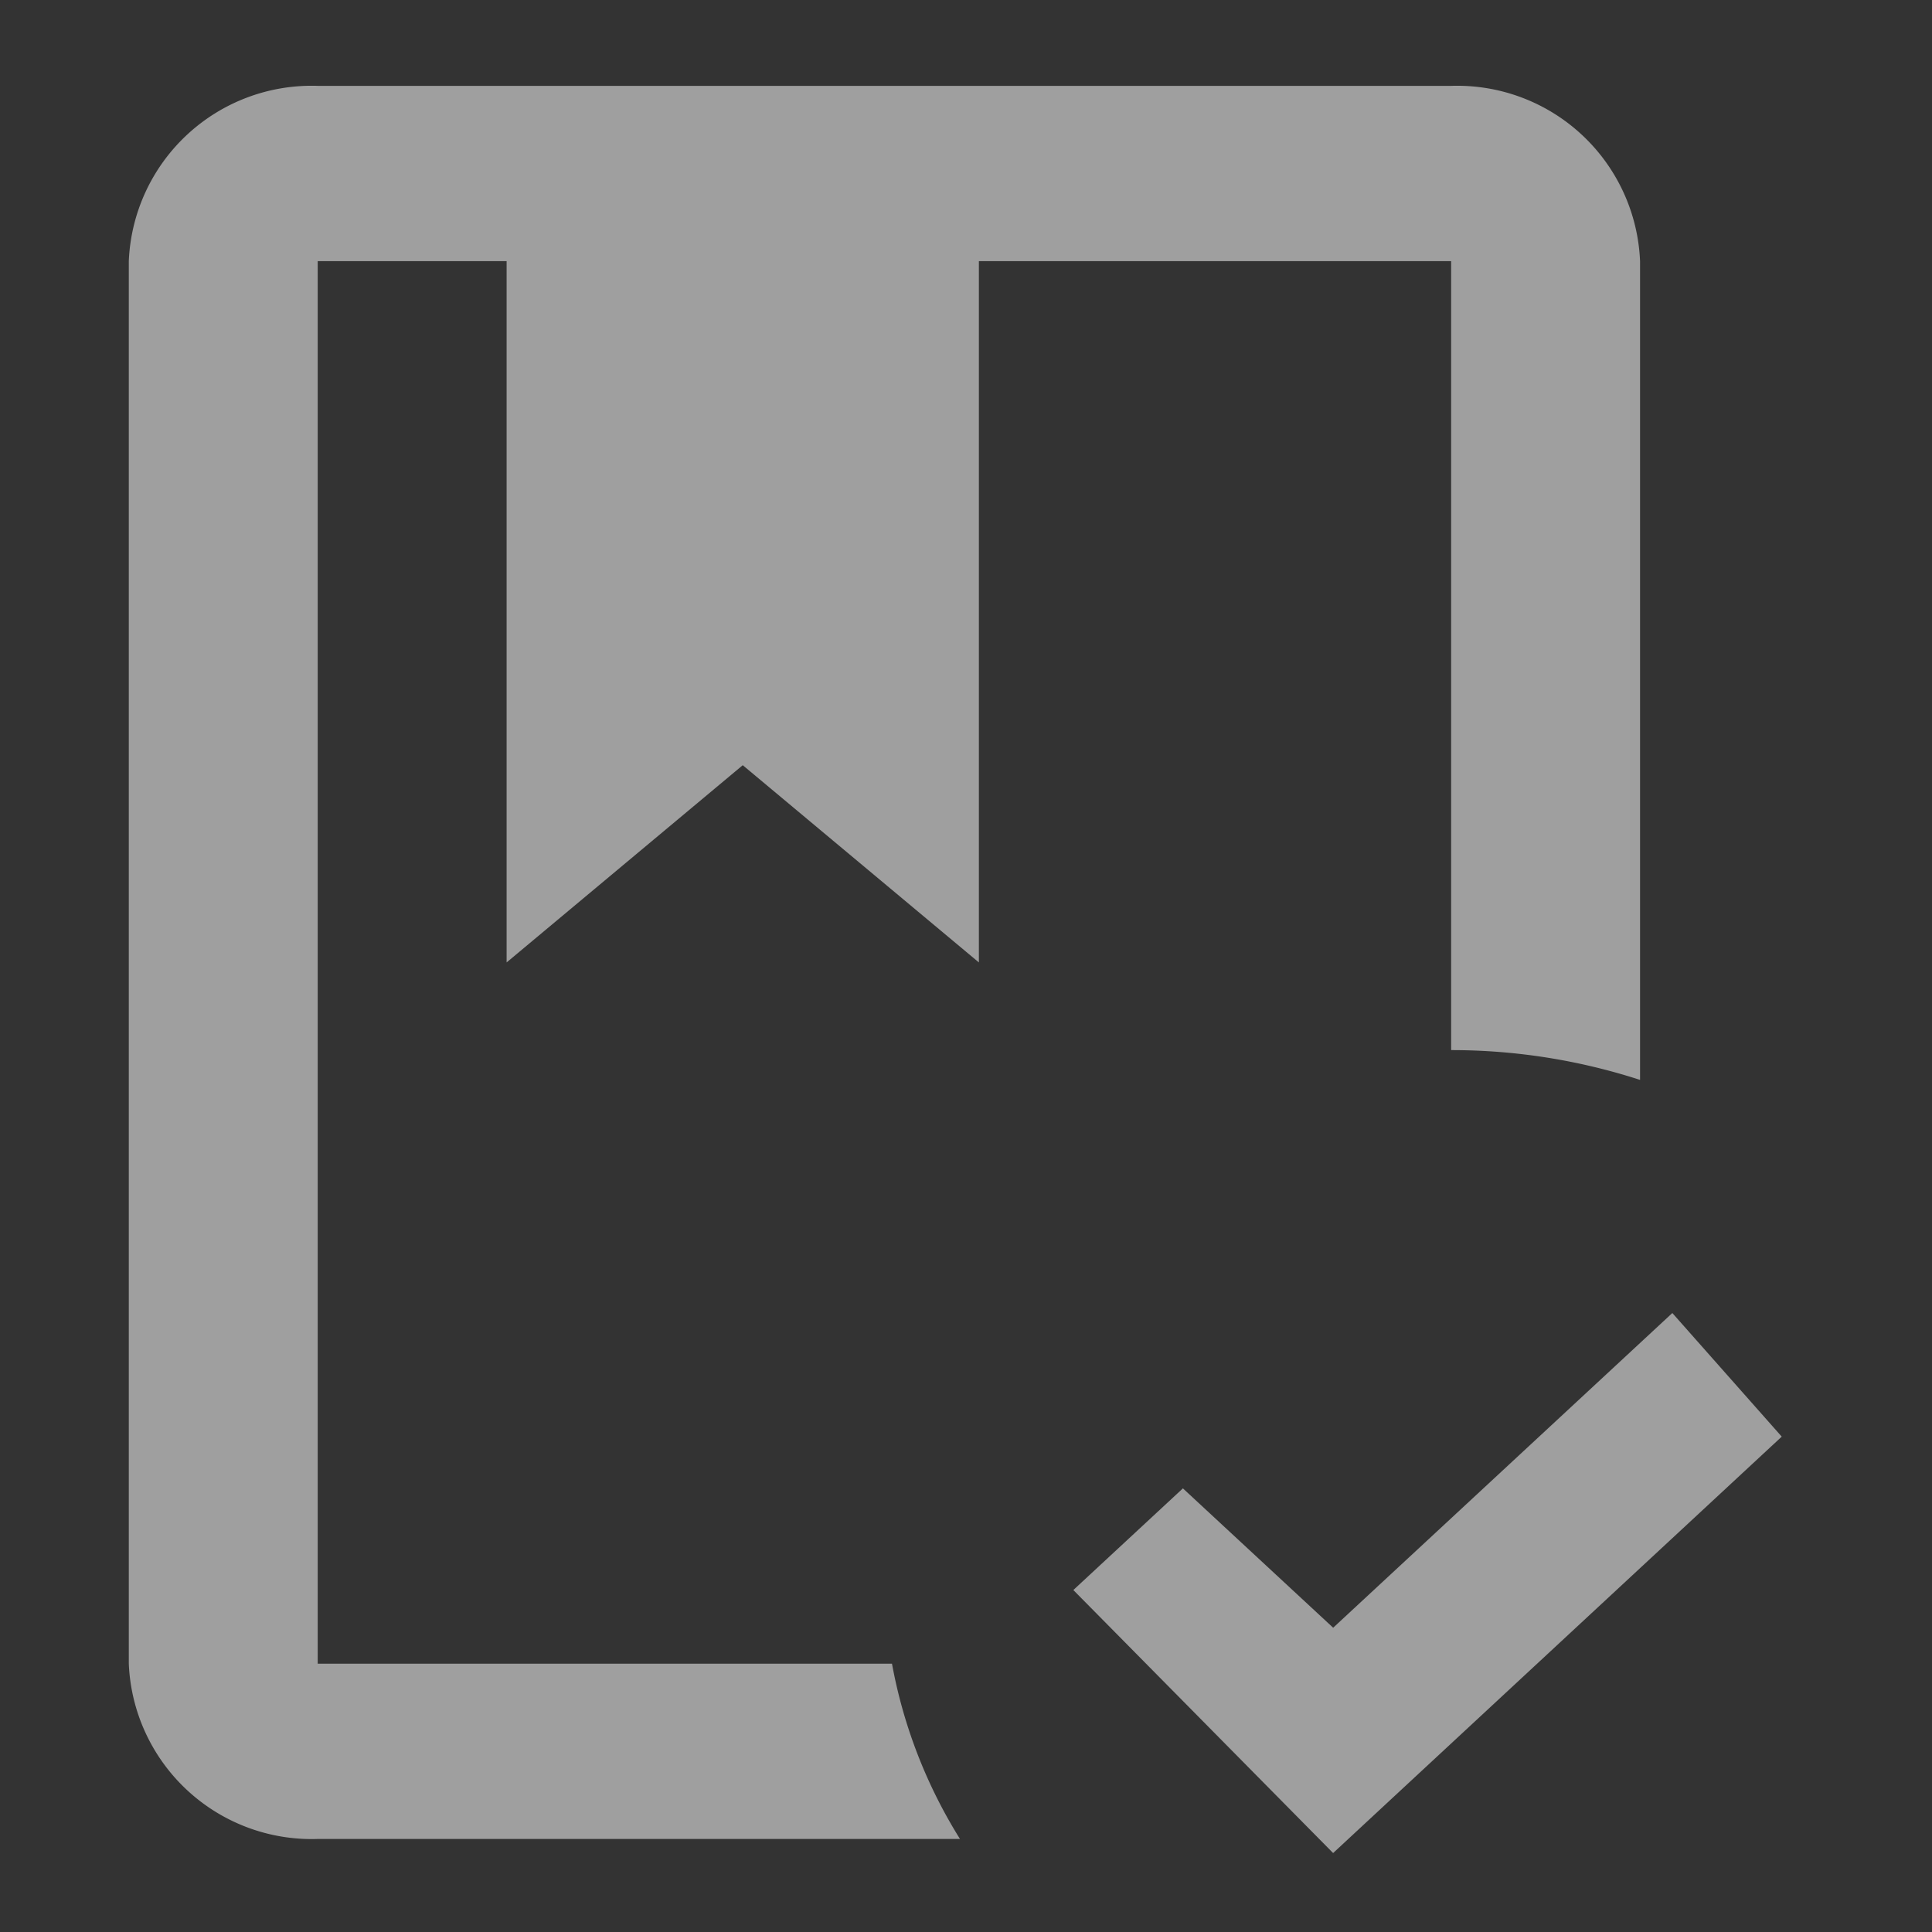 <svg xmlns="http://www.w3.org/2000/svg" width="45" height="45" viewBox="0 0 45 45">
  <rect x="0" y="0" width="45" height="45" fill="#333333" stroke="none"/>
  <g id="MDI_book-check-outline" data-name="MDI / book-check-outline" opacity="0.53">
    <g id="Boundary" fill="#fff" stroke="rgba(0,0,0,0)" stroke-width="1" opacity="0">
      <rect width="45" height="45" stroke="none"/>
      <rect x="0.5" y="0.5" width="44" height="44" fill="none"/>
    </g>
    <path id="Path_book-check-outline" data-name="Path / book-check-outline" d="M32.05,43.16,26,37.035l2.552-2.368,3.5,3.246,7.9-7.33L42.5,33.462l-10.45,9.7M34.8,2a4.263,4.263,0,0,1,4.4,4.083V25.153a14.227,14.227,0,0,0-4.4-.694V6.083h-11V22.417l-5.5-4.594-5.5,4.594V6.083H8.4V38.75H21.776a11.667,11.667,0,0,0,1.584,4.083H8.4A4.263,4.263,0,0,1,4,38.75V6.083A4.263,4.263,0,0,1,8.4,2Z" transform="translate(-1 0)" fill="#fff"/>
  </g>
</svg>
